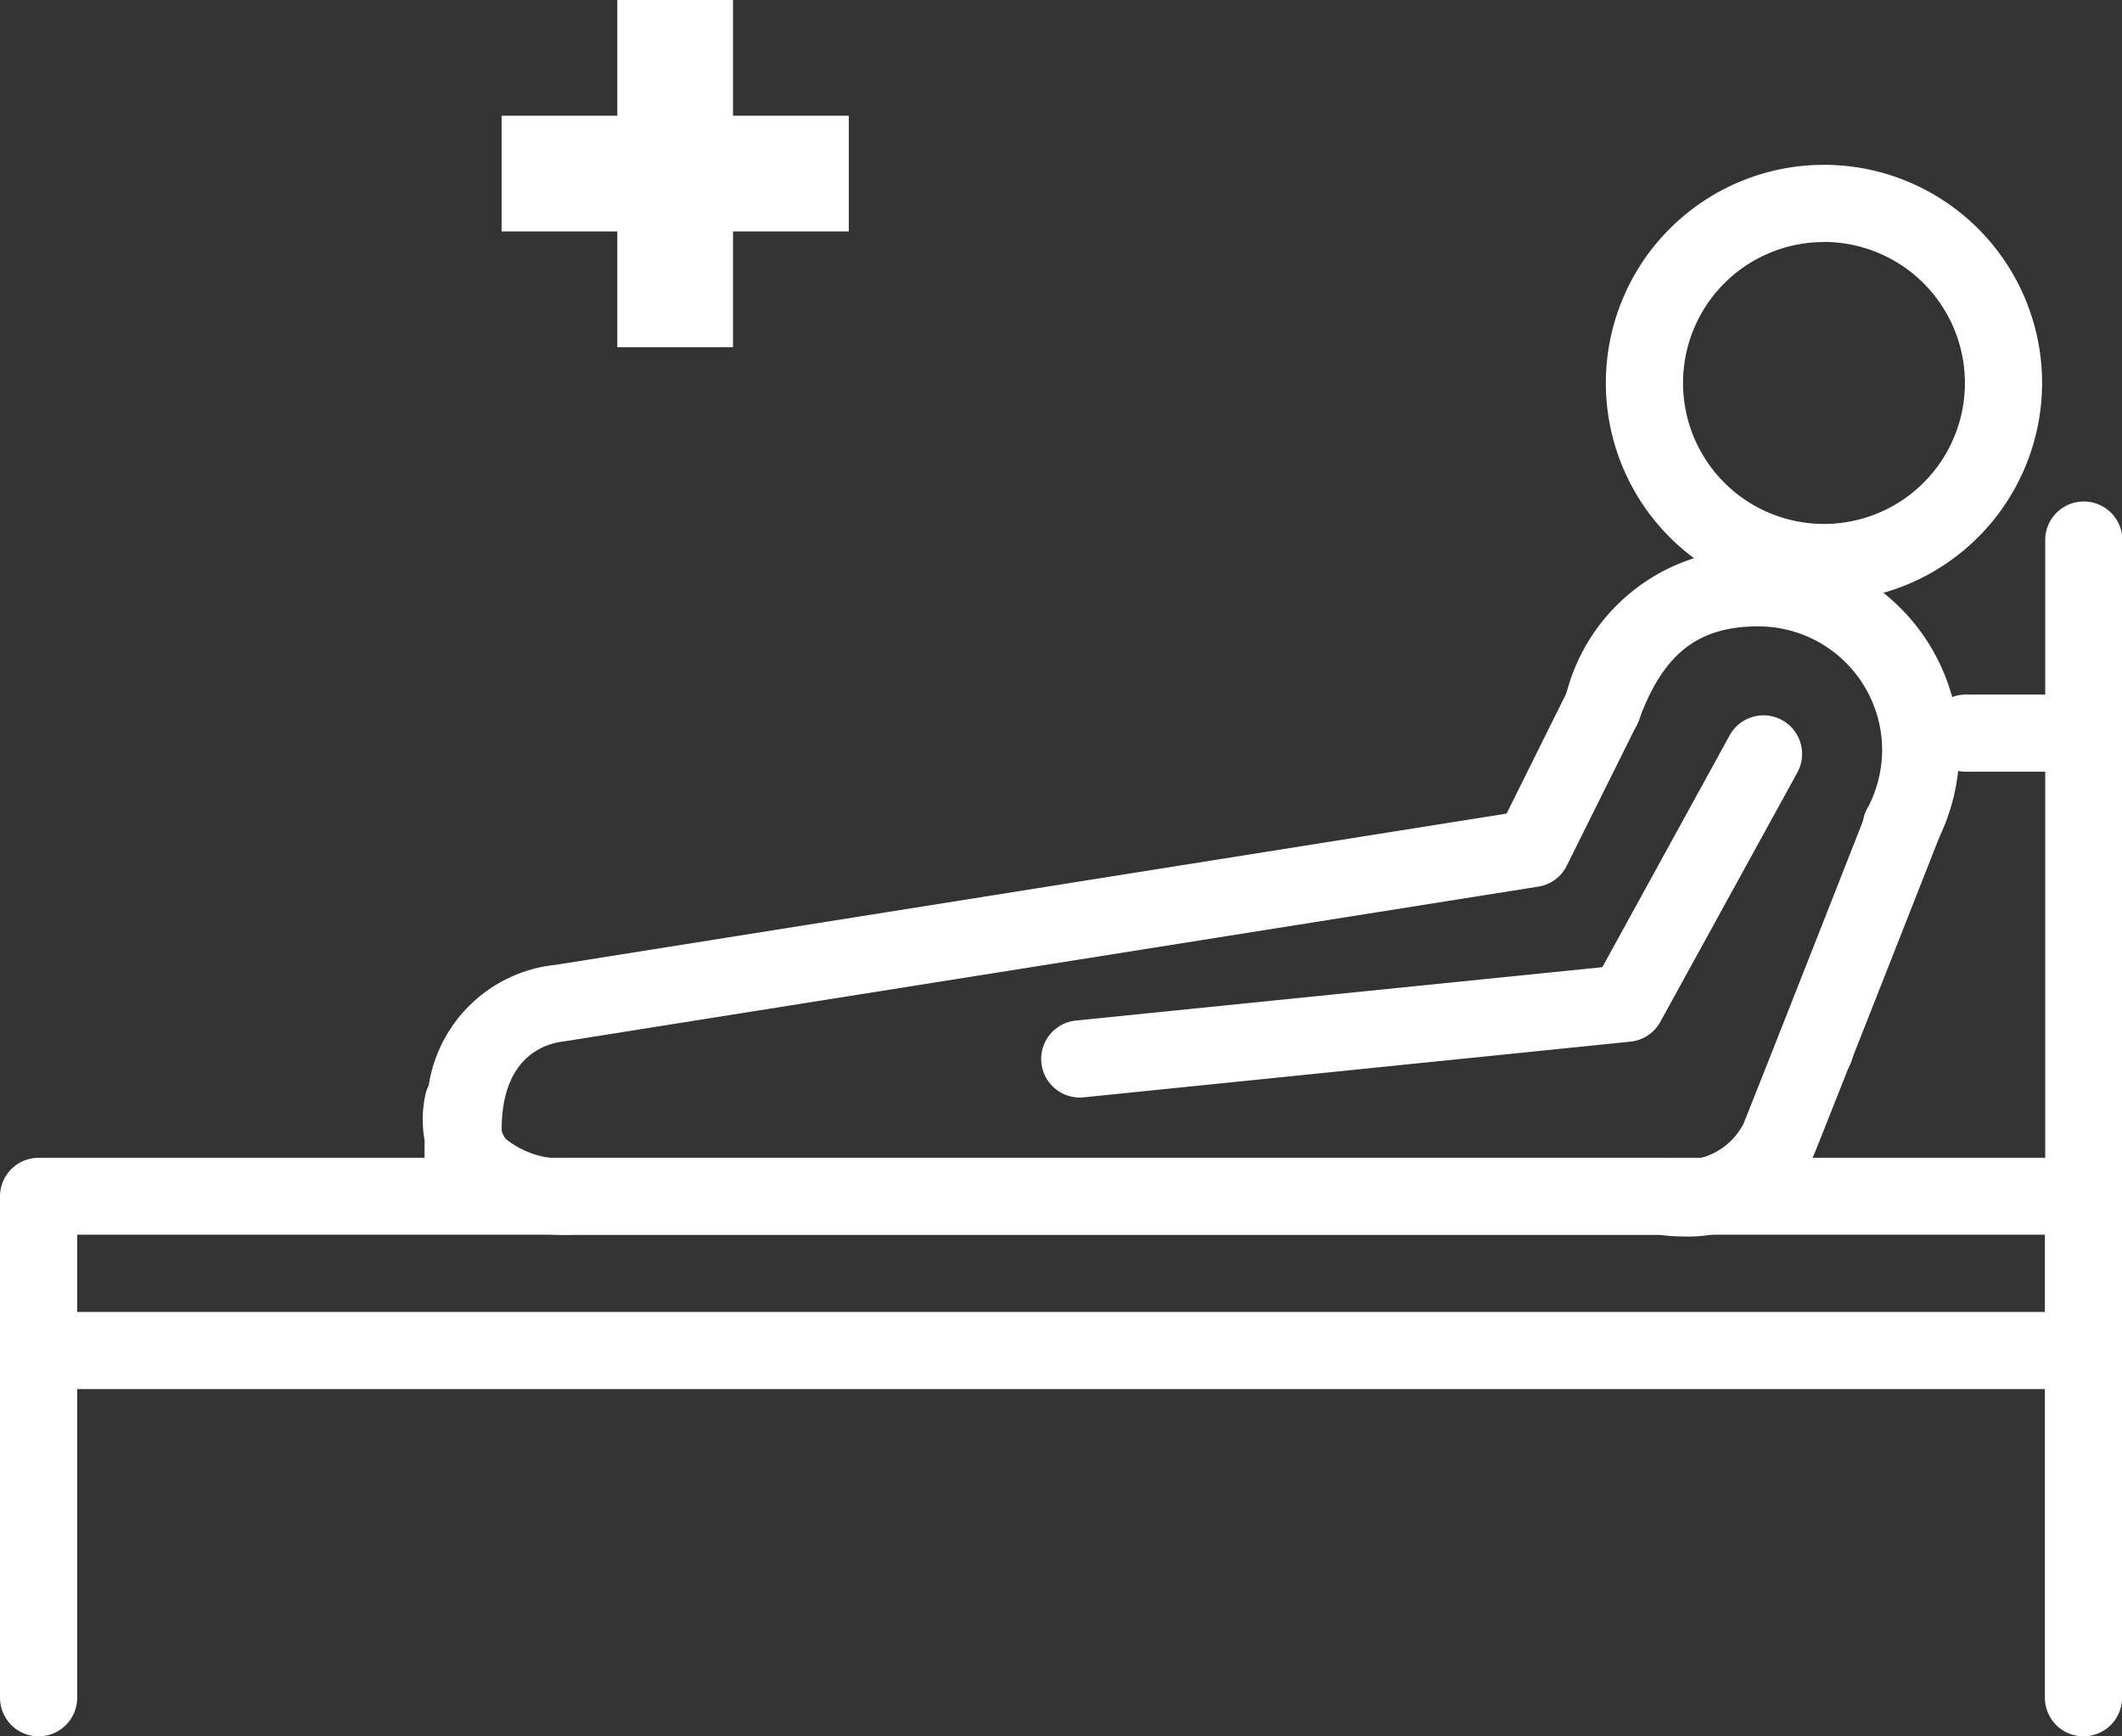 <svg xmlns="http://www.w3.org/2000/svg" xmlns:xlink="http://www.w3.org/1999/xlink" width="26.665" height="21.817" viewBox="0 0 26.665 21.817">
  <rect x="0" y="0" width="26.665" height="21.817" fill="#333333" stroke="none"/>
  <defs>
    <clipPath id="clip-path">
      <rect id="Rectangle_582" data-name="Rectangle 582" width="26.665" height="21.817" fill="#fff"/>
    </clipPath>
  </defs>
  <g id="Group_1965" data-name="Group 1965" transform="translate(0 0)">
    <g id="Group_1964" data-name="Group 1964" transform="translate(0 0)" clip-path="url(#clip-path)">
      <path id="Path_3347" data-name="Path 3347" d="M35.069,8.8A2.741,2.741,0,1,1,37.81,6.059,2.744,2.744,0,0,1,35.069,8.8Zm0-4.512A1.771,1.771,0,1,0,36.84,6.059a1.773,1.773,0,0,0-1.771-1.772" transform="translate(-12.149 -1.247)" fill="#fff"/>
      <path id="Path_3348" data-name="Path 3348" d="M35.72,15.024a.484.484,0,0,1-.407-.747,1.587,1.587,0,0,0,.168-.7,1.557,1.557,0,0,0-1.554-1.555c-.762,0-1.2.344-1.506,1.187a.485.485,0,1,1-.911-.334,2.417,2.417,0,0,1,2.417-1.823,2.526,2.526,0,0,1,2.524,2.524,2.564,2.564,0,0,1-.3,1.19.482.482,0,0,1-.1.131A.487.487,0,0,1,35.72,15.024Z" transform="translate(-11.83 -4.152)" fill="#fff"/>
      <path id="Path_3349" data-name="Path 3349" d="M24.335,20.593a1.983,1.983,0,0,1-.288-.021H10.4a2.4,2.4,0,0,1-1.22-.273.478.478,0,0,1-.164.029.485.485,0,0,1-.484-.484v-.461a1.452,1.452,0,0,1,.016-.593.483.483,0,0,1,.036-.094,1.8,1.8,0,0,1,1.6-1.516l11.945-1.9.773-1.556a.485.485,0,1,1,.868.432l-.885,1.779a.48.48,0,0,1-.358.263L10.288,18.142c-.162.017-.787.127-.787,1.108v.018a.3.3,0,0,0,.052.1,1.121,1.121,0,0,0,.846.238H24.088a.539.539,0,0,1,.089.008.839.839,0,0,0,.931-.442c.377-.942,1.563-3.962,1.563-3.962l.9.355s-1.188,3.024-1.566,3.968A1.72,1.72,0,0,1,24.335,20.593Z" transform="translate(-3.197 -5.058)" fill="#fff"/>
      <path id="Path_3350" data-name="Path 3350" d="M40.774,14.95H39.32a.485.485,0,1,1,0-.969h1.454a.485.485,0,1,1,0,.969" transform="translate(-14.594 -5.254)" fill="#fff"/>
      <path id="Path_3351" data-name="Path 3351" d="M36.251,21.3a.489.489,0,0,1-.485-.485.479.479,0,0,1,.141-.344.5.5,0,0,1,.684,0,.485.485,0,0,1-.34.829" transform="translate(-13.441 -7.643)" fill="#fff"/>
      <path id="Path_3352" data-name="Path 3352" d="M.485,25.611A.485.485,0,0,1,0,25.126v-6.3a.485.485,0,0,1,.485-.484H25.7V10.581a.485.485,0,0,1,.97,0v8.242a.485.485,0,0,1-.485.485H.97v5.818a.485.485,0,0,1-.485.485" transform="translate(0 -3.795)" fill="#fff"/>
      <path id="Path_3353" data-name="Path 3353" d="M41.65,30.573a.485.485,0,0,1-.485-.485v-6.3a.485.485,0,0,1,.97,0v6.3a.485.485,0,0,1-.485.485" transform="translate(-15.469 -8.757)" fill="#fff"/>
      <path id="Path_3354" data-name="Path 3354" d="M21.439,19.2a.485.485,0,0,1-.049-.967l6.62-.671,1.6-2.913a.485.485,0,1,1,.85.468L28.738,18.25a.486.486,0,0,1-.376.248l-6.873.7Z" transform="translate(-7.875 -5.41)" fill="#fff"/>
      <path id="Path_3355" data-name="Path 3355" d="M26.181,27.377H.485a.485.485,0,1,1,0-.969h25.7a.485.485,0,1,1,0,.969" transform="translate(0 -9.924)" fill="#fff"/>
      <rect id="Rectangle_580" data-name="Rectangle 580" width="1.454" height="4.363" transform="translate(7.757)" fill="#fff"/>
      <rect id="Rectangle_581" data-name="Rectangle 581" width="4.363" height="1.454" transform="translate(6.303 1.454)" fill="#fff"/>
    </g>
  </g>
</svg>
